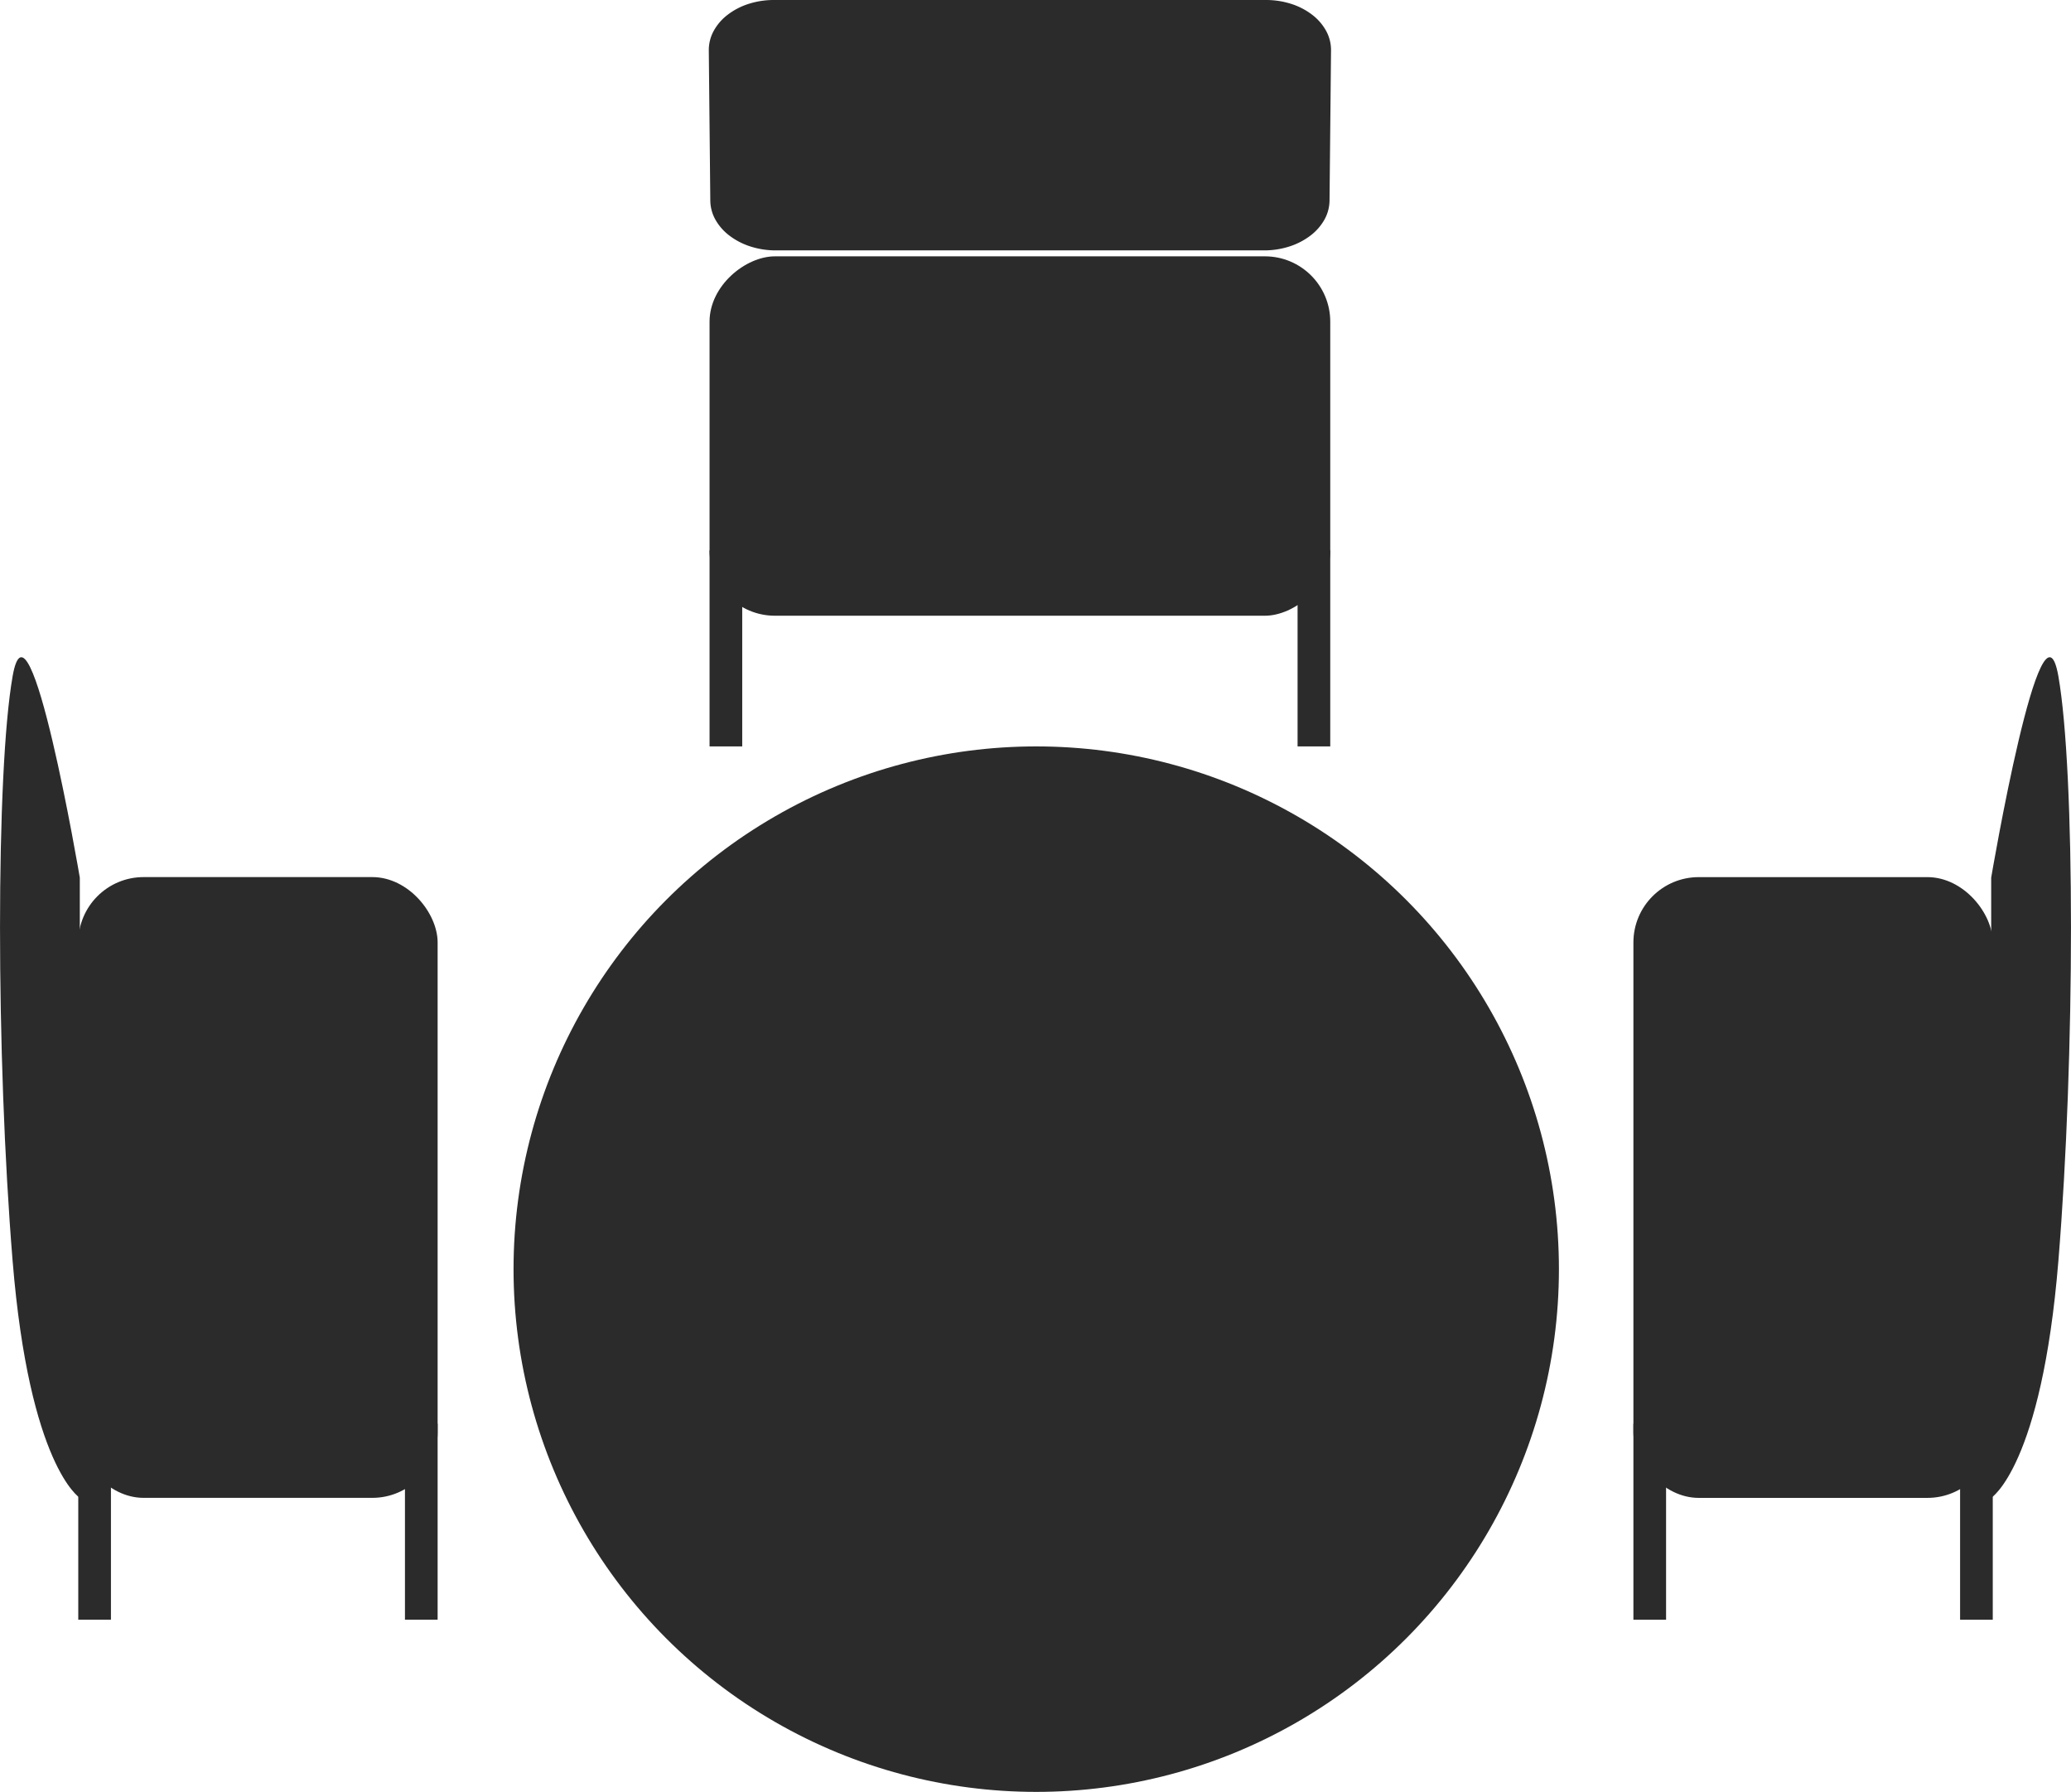 <svg xmlns="http://www.w3.org/2000/svg" width="63.395" height="54.846" viewBox="0 0 63.395 54.846"><defs><style>.a{fill:#2b2b2b;}.b{fill:none;stroke:#2b2b2b;}</style></defs><g transform="translate(-461.28 -415.154)"><circle class="a" cx="16" cy="16" r="16" transform="translate(477 438)"/><rect class="a" width="11" height="19" rx="2" transform="translate(483 434) rotate(-90)"/><line class="b" y2="6" transform="translate(483.5 432)"/><line class="b" y2="6" transform="translate(501.5 432)"/><path class="a" d="M2.008,0H17.069a2.52,2.52,0,0,1,.781.121,2.1,2.1,0,0,1,.635.331,1.572,1.572,0,0,1,.425.49,1.227,1.227,0,0,1,.152.6l-.046,4.6a1.226,1.226,0,0,1-.163.593,1.6,1.6,0,0,1-.432.484,2.138,2.138,0,0,1-.636.326,2.538,2.538,0,0,1-.776.119H2.068a2.538,2.538,0,0,1-.776-.119,2.138,2.138,0,0,1-.636-.326,1.6,1.6,0,0,1-.432-.484,1.226,1.226,0,0,1-.163-.593l-.046-4.6a1.227,1.227,0,0,1,.152-.6A1.572,1.572,0,0,1,.592.452,2.1,2.1,0,0,1,1.227.121,2.52,2.52,0,0,1,2.008,0Z" transform="translate(482.962 415.154)"/><g transform="translate(461.666 433.11)"><rect class="a" width="11" height="19" rx="2" transform="translate(2.01 8.89)"/><path class="a" d="M2.057,8.906S.514-.19,0,2.743-.514,14.35,0,20.637,2.057,27.89,2.057,27.89Z" transform="translate(0 0)"/><line class="b" y2="6" transform="translate(12.51 25.619)"/><line class="b" y2="6" transform="translate(2.51 25.619)"/></g><g transform="translate(511.28 435.271)"><rect class="a" width="11" height="19" rx="2" transform="translate(0 6.73)"/><path class="a" d="M-.386,8.906S1.157-.19,1.671,2.743s.514,11.607,0,17.894S-.386,27.89-.386,27.89Z" transform="translate(11.338 -2.161)"/><line class="b" y2="6" transform="translate(0.5 23.459)"/><line class="b" y2="6" transform="translate(10.5 23.459)"/></g></g></svg>